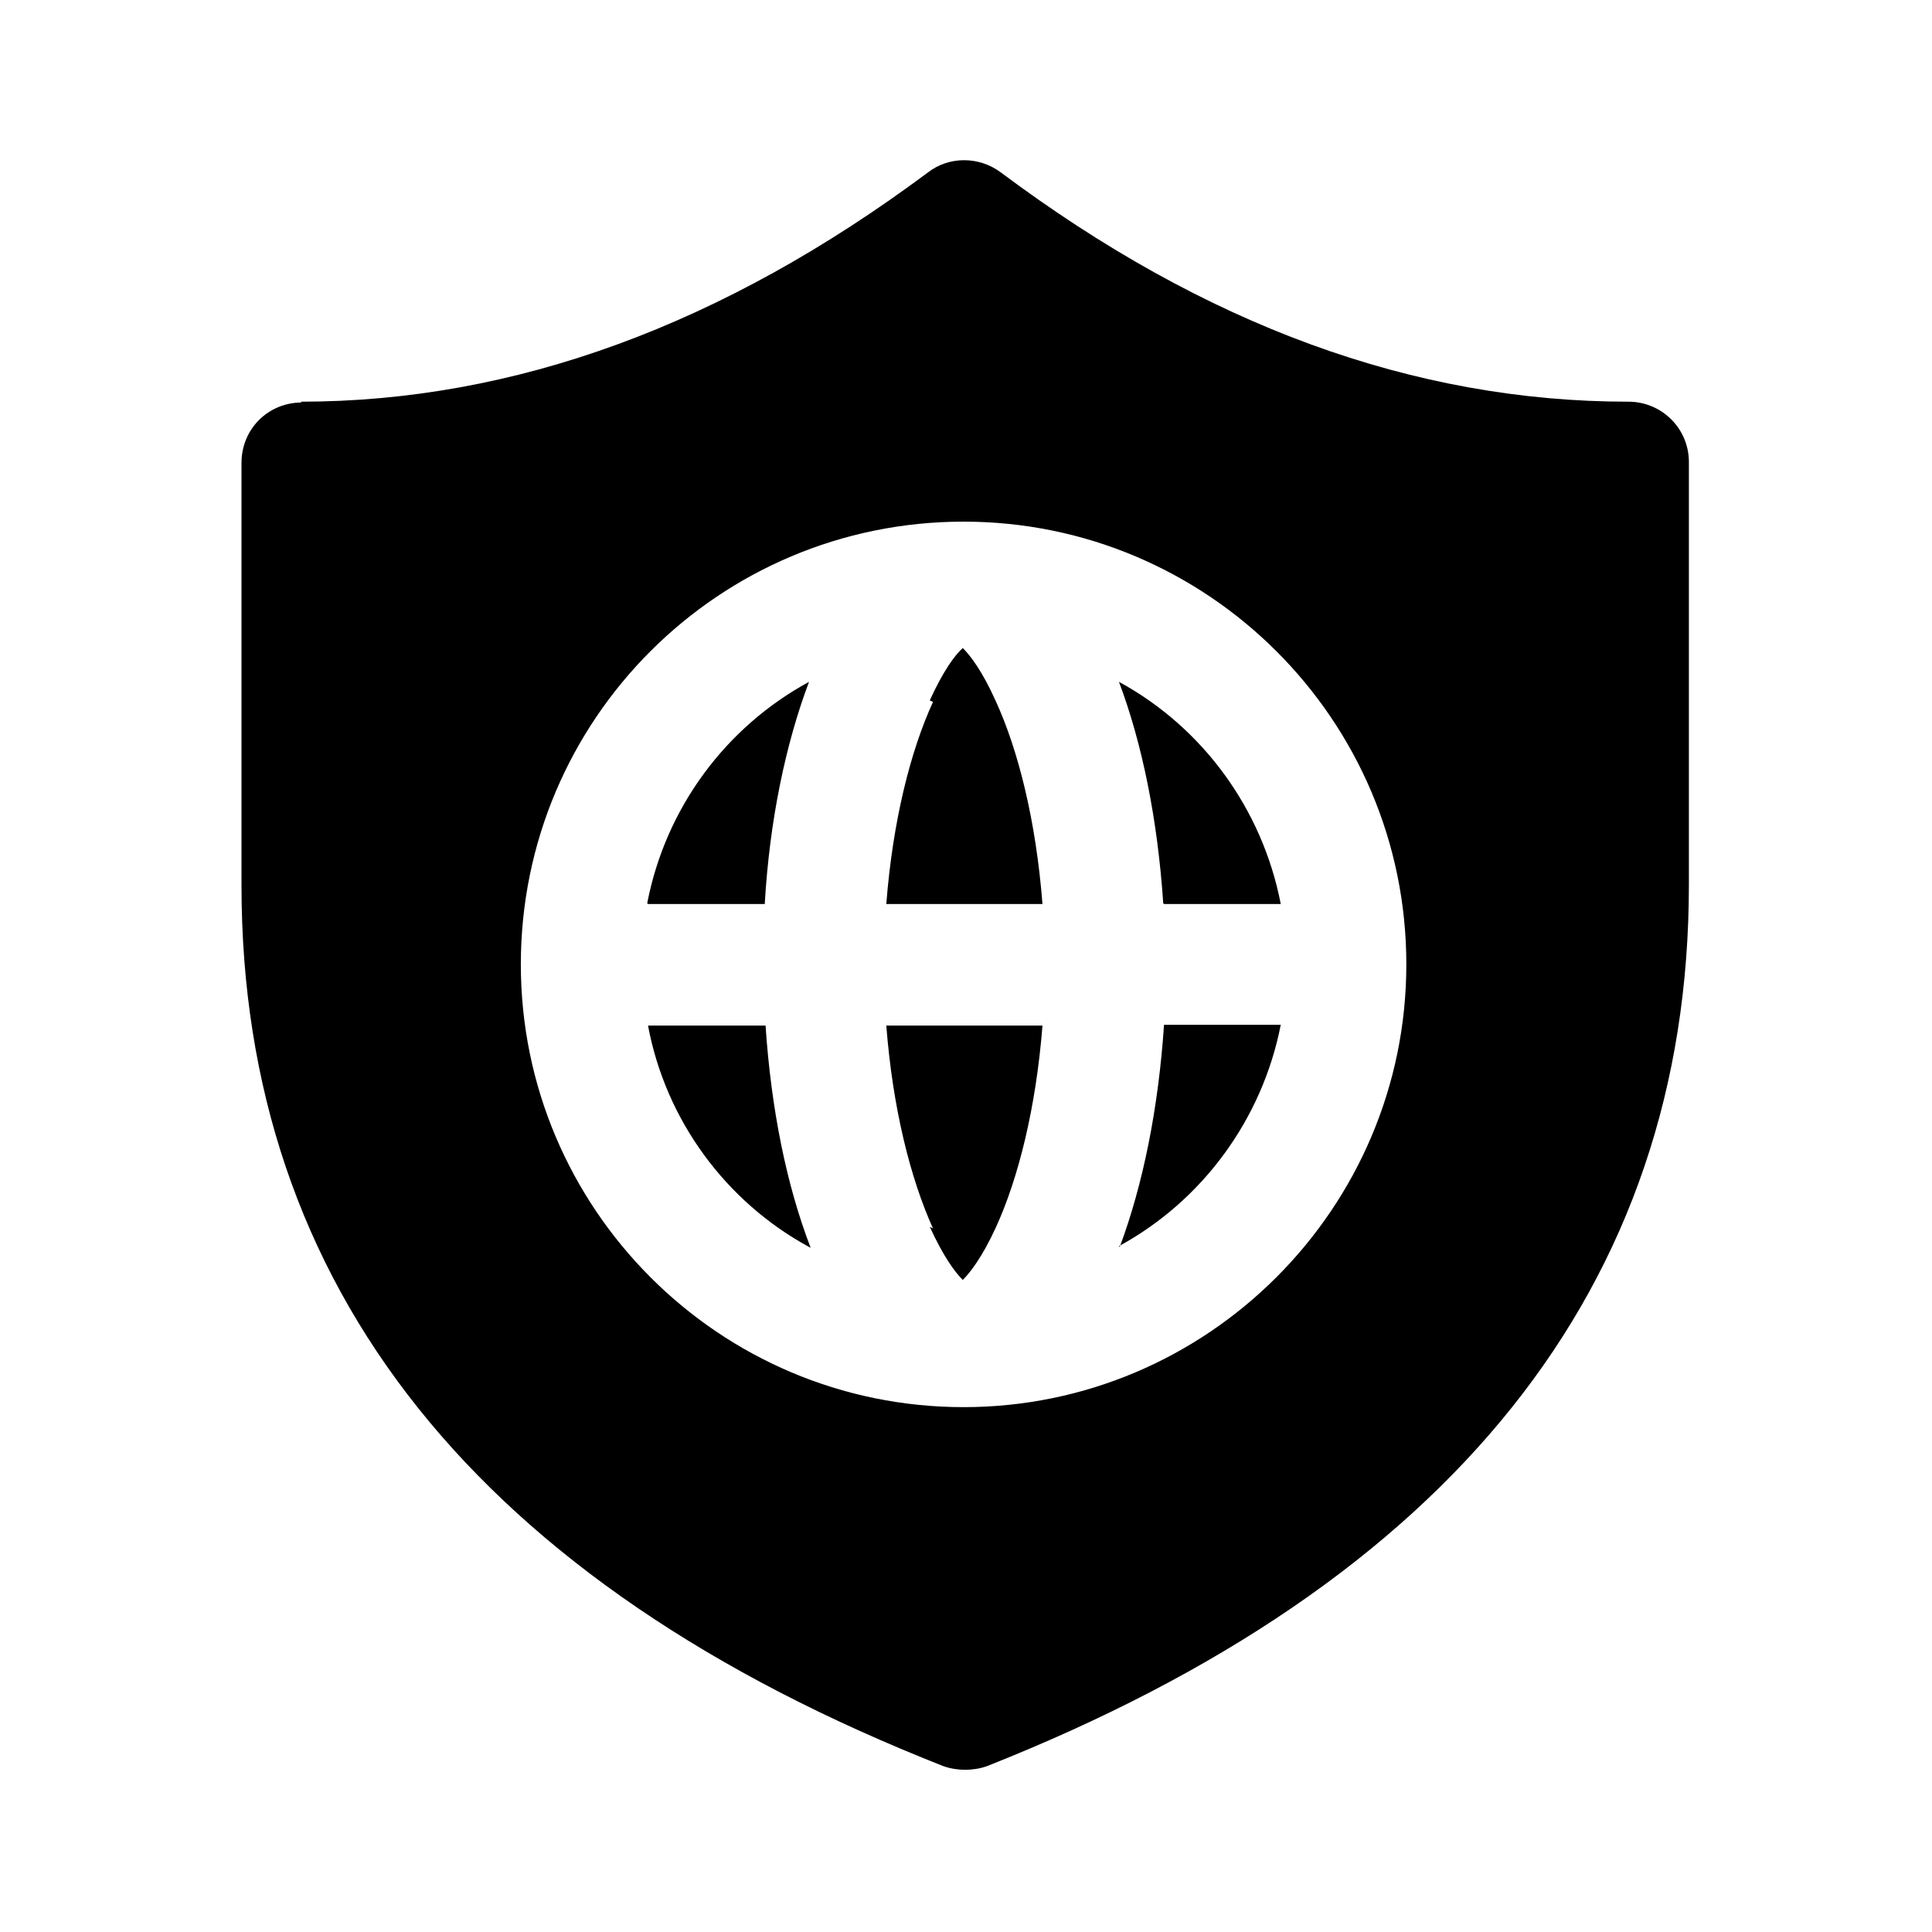 <svg viewBox="0 0 24 24" xmlns="http://www.w3.org/2000/svg"><path fill="currentColor" d="M3.75 5c-.42 0-.75.33-.75.75V11c0 5 2.95 8.67 8.72 10.94 .17.06.37.06.54 0 5.76-2.28 8.72-5.95 8.72-10.95V5.74c0-.42-.34-.75-.75-.75 -2.67 0-5.26-.95-7.8-2.85 -.27-.2-.64-.2-.9 0 -2.55 1.9-5.14 2.85-7.8 2.85Zm6.32 10.5c-.3-.78-.49-1.72-.56-2.76H8.05c.22 1.18.97 2.19 2 2.75Zm1.52-.24c-.28-.62-.5-1.49-.58-2.52h1.94c-.08 1.02-.3 1.9-.58 2.51 -.17.37-.32.56-.41.65 -.1-.1-.24-.29-.41-.66Zm0-6.54c-.28.61-.5 1.48-.58 2.51h1.94c-.08-1.03-.3-1.91-.58-2.52 -.17-.38-.32-.57-.41-.66 -.1.09-.24.28-.41.65Zm2.32 6.77c.29-.78.48-1.72.55-2.76h1.45c-.23 1.18-.98 2.19-2.01 2.75Zm.55-4.26h1.45c-.23-1.19-.98-2.2-2.01-2.76 .29.77.48 1.71.55 2.75Zm-6.41 0H9.5c.06-1.04.26-1.99.55-2.76 -1.03.56-1.78 1.56-2.01 2.75Zm3.92-4.75c3.03 0 5.5 2.46 5.5 5.5 0 3.03-2.47 5.5-5.5 5.5 -3.04 0-5.5-2.47-5.5-5.5 0-3.04 2.46-5.5 5.5-5.5Z"/></svg>